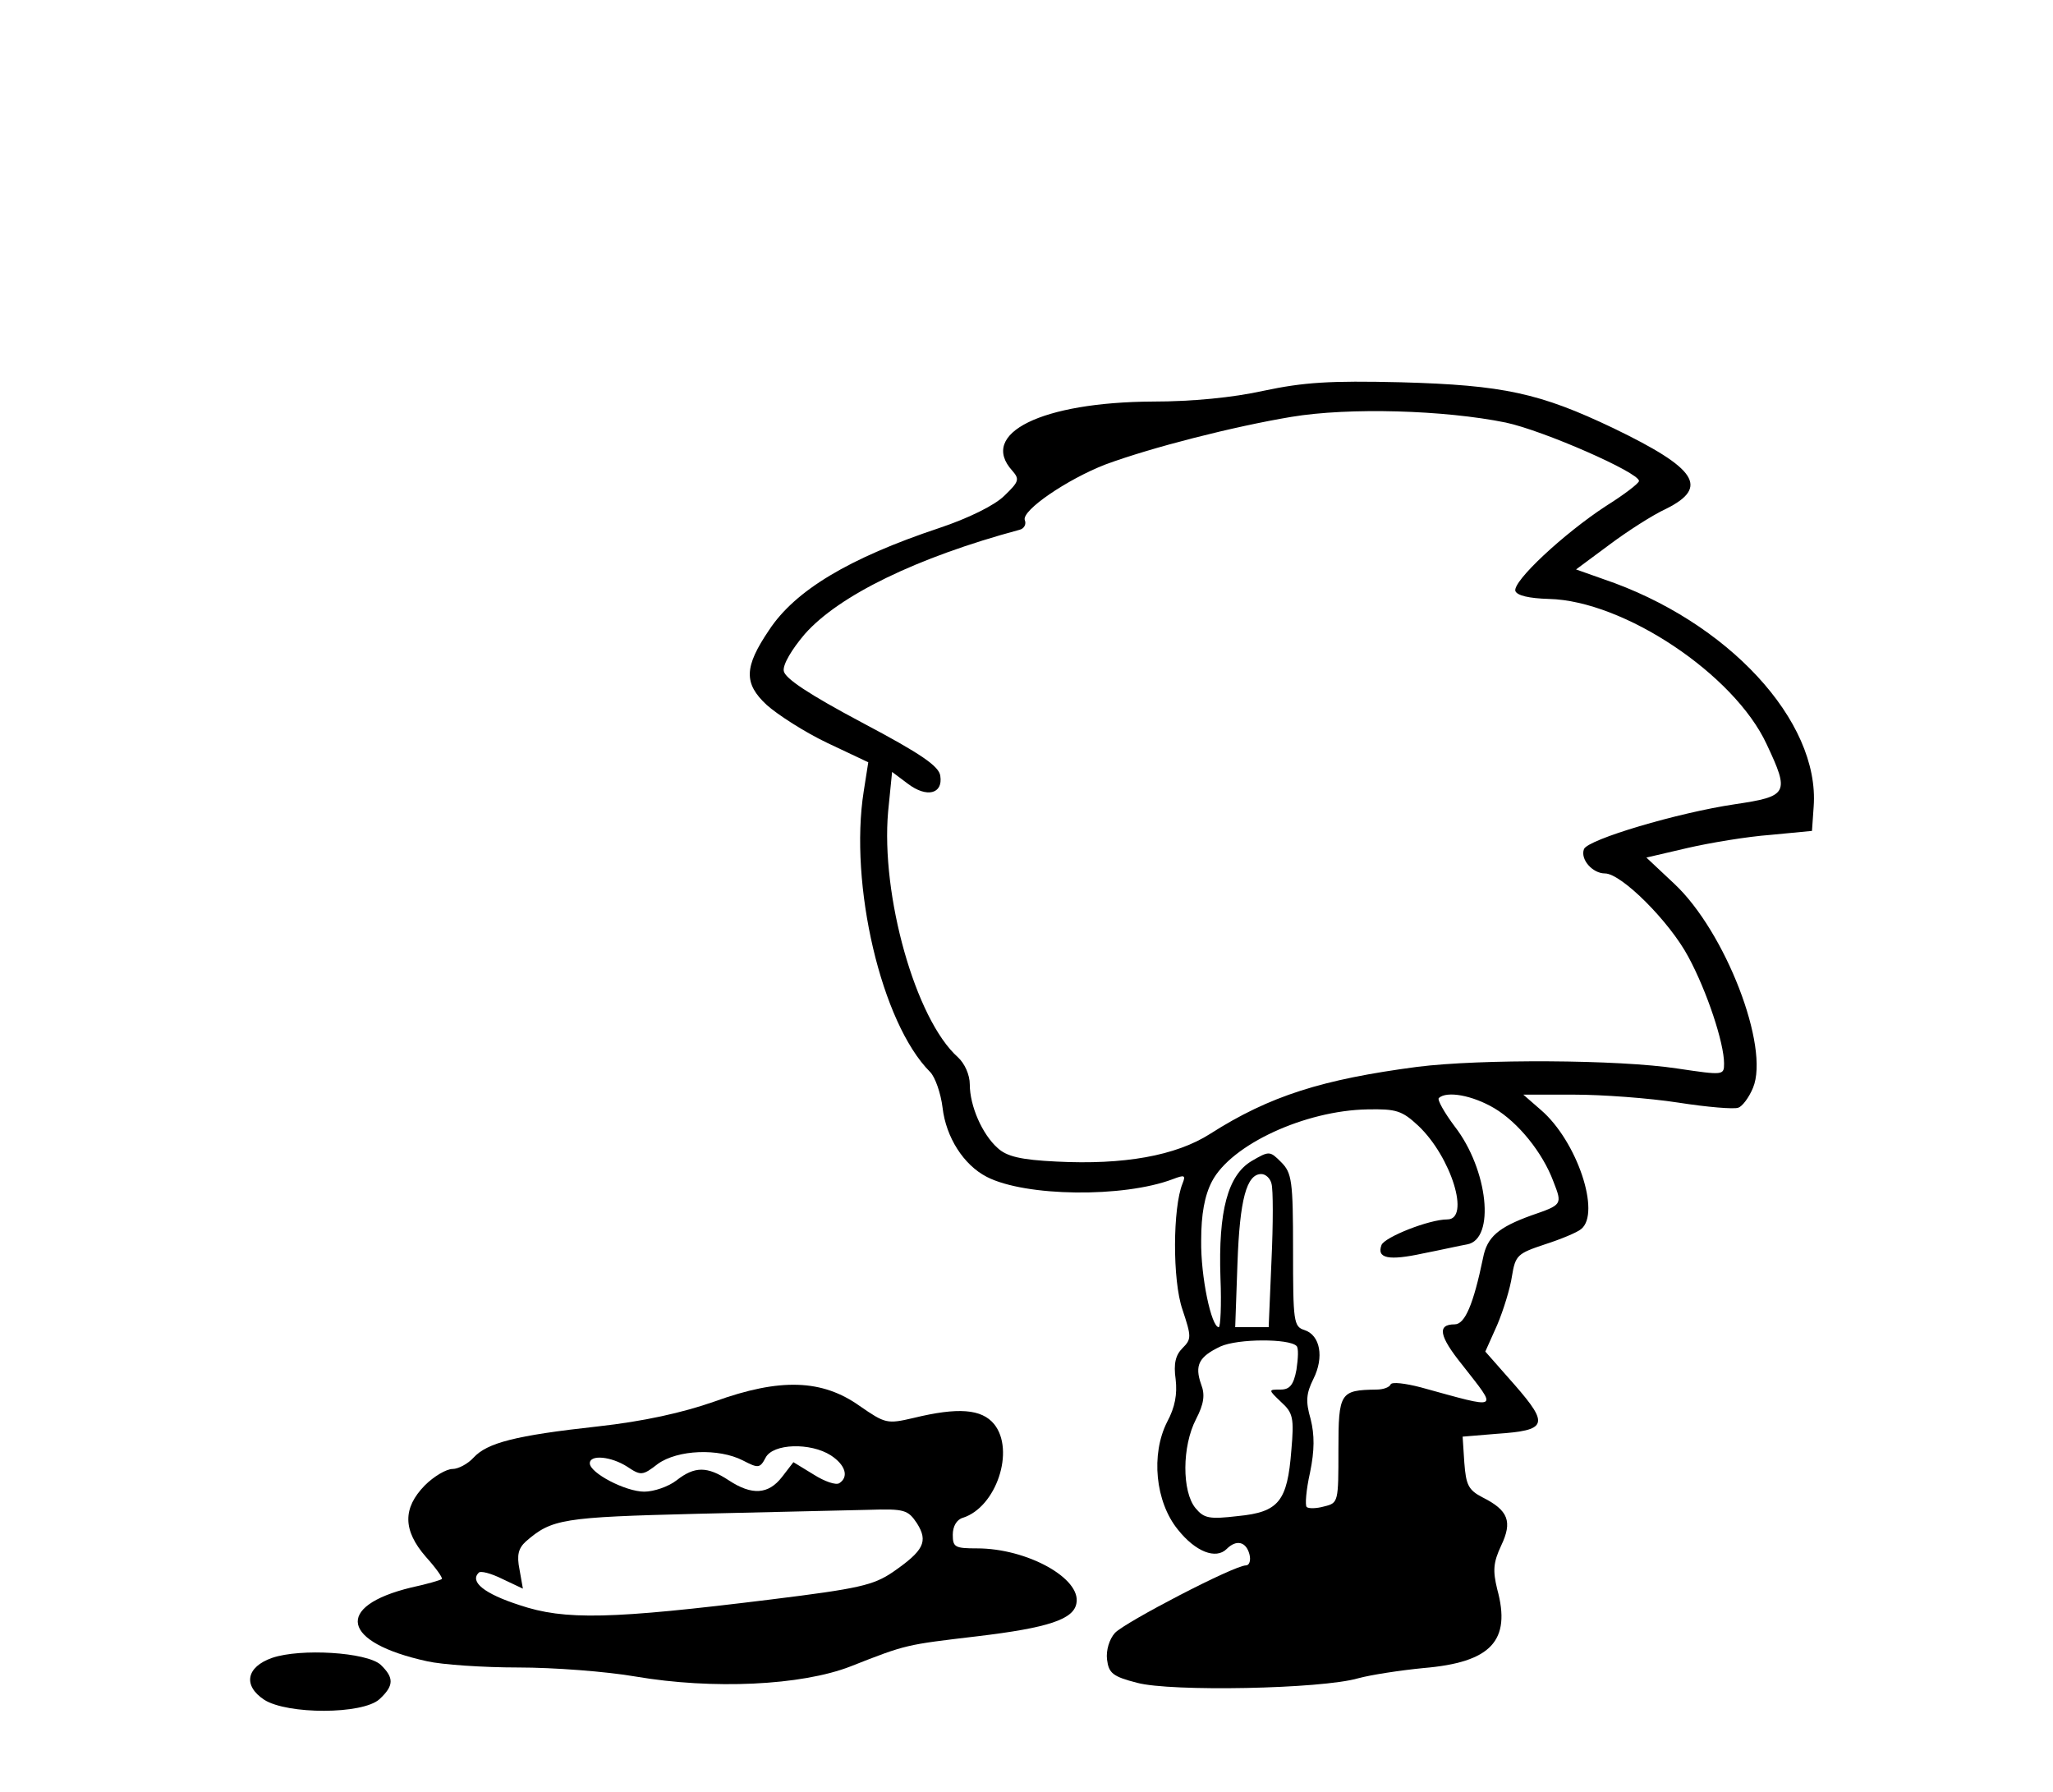<?xml version="1.0" standalone="no"?>
<!DOCTYPE svg PUBLIC "-//W3C//DTD SVG 20010904//EN"
 "http://www.w3.org/TR/2001/REC-SVG-20010904/DTD/svg10.dtd">
<svg version="1.0" xmlns="http://www.w3.org/2000/svg"
 width="362pt" height="316pt" viewBox="0 0 362 316"
 preserveAspectRatio="xMidYMid meet">
<g transform="translate(0,316) scale(0.1,-0.1)"
fill="#000000" stroke="none">
<path d="M2228 2471 c-54 -12 -126 -19 -195 -19 -196 -1 -308 -56 -248 -122
13 -15 12 -19 -14 -44 -17 -17 -64 -40 -115 -57 -159 -53 -254 -110 -300 -180
-44 -65 -45 -94 -4 -132 19 -17 67 -48 107 -67 l72 -34 -8 -51 c-26 -164 31
-409 117 -495 9 -9 19 -38 22 -63 6 -52 37 -101 78 -122 68 -35 241 -37 328
-4 21 8 23 7 17 -8 -17 -42 -18 -170 0 -222 16 -48 16 -52 0 -68 -12 -12 -16
-27 -12 -55 3 -26 -1 -49 -15 -75 -29 -57 -21 -141 19 -190 31 -39 67 -53 86
-34 17 17 34 13 40 -9 3 -11 0 -20 -6 -20 -21 0 -213 -100 -231 -119 -10 -11
-16 -31 -14 -47 3 -24 10 -30 53 -41 59 -16 325 -11 390 8 22 6 74 14 115 18
119 10 155 48 130 139 -8 33 -7 47 7 77 20 42 13 62 -33 85 -25 13 -29 22 -32
61 l-3 46 60 5 c89 6 93 16 32 86 l-52 59 21 47 c11 26 23 65 26 86 6 37 10
40 58 56 28 9 57 21 64 27 35 28 -7 155 -71 210 l-31 27 89 0 c50 0 132 -6
184 -14 51 -8 99 -12 106 -9 7 2 19 18 26 35 30 72 -49 276 -139 360 l-49 46
73 17 c39 9 105 20 146 23 l73 7 3 43 c11 151 -152 327 -371 401 l-48 17 58
43 c32 24 77 53 101 64 76 38 54 71 -93 142 -130 62 -194 76 -375 81 -126 3
-171 0 -242 -15z m427 -56 c66 -14 235 -88 235 -103 0 -4 -26 -24 -58 -44 -75
-49 -165 -133 -160 -150 3 -8 24 -13 59 -14 132 -3 327 -133 384 -256 41 -87
38 -92 -56 -106 -101 -15 -259 -62 -266 -79 -7 -18 15 -43 37 -43 29 0 114
-85 147 -147 33 -61 63 -152 63 -188 0 -21 -1 -21 -82 -9 -104 16 -348 17
-459 3 -167 -22 -260 -51 -365 -118 -61 -39 -153 -55 -271 -49 -63 3 -88 9
-104 24 -27 24 -49 74 -49 112 0 17 -9 37 -21 48 -75 67 -136 286 -123 433 l7
70 28 -21 c33 -25 62 -18 57 14 -2 17 -34 39 -138 94 -94 50 -136 78 -138 91
-2 11 14 38 37 65 60 68 197 135 379 184 8 2 12 10 9 17 -6 17 75 72 142 98
81 30 226 67 328 84 102 17 270 12 378 -10z m-20 -1209 c42 -25 85 -78 104
-129 16 -41 16 -41 -39 -60 -58 -21 -78 -38 -85 -75 -17 -82 -32 -117 -50
-117 -31 0 -28 -20 13 -71 64 -82 69 -79 -73 -40 -27 7 -51 10 -53 5 -2 -5
-13 -9 -25 -9 -64 -1 -67 -5 -67 -106 0 -92 0 -94 -25 -100 -14 -4 -28 -4 -31
-1 -3 3 -1 30 6 61 8 39 8 66 1 94 -9 31 -8 45 5 71 19 38 12 77 -16 86 -19 6
-20 15 -20 141 0 122 -2 136 -21 155 -20 20 -21 20 -52 2 -42 -25 -59 -88 -55
-206 2 -48 0 -87 -3 -87 -13 0 -32 89 -31 153 0 46 6 79 19 104 34 65 164 125
274 127 51 1 61 -2 90 -29 58 -55 92 -165 51 -165 -32 0 -110 -31 -116 -45 -9
-24 13 -28 73 -15 31 6 66 14 78 16 50 9 37 132 -22 208 -18 24 -31 47 -28 50
14 13 59 5 98 -18z m-393 -133 c3 -10 3 -71 0 -135 l-5 -118 -29 0 -30 0 4
113 c4 112 16 157 42 157 8 0 16 -8 18 -17z m44 -286 c4 -3 3 -22 0 -42 -5
-27 -12 -35 -28 -35 -22 0 -22 0 1 -22 21 -19 23 -28 18 -85 -7 -90 -22 -109
-94 -116 -51 -6 -60 -4 -75 14 -24 29 -24 109 1 157 14 27 16 43 9 61 -12 34
-4 49 34 67 31 14 121 14 134 1z"/>
<path d="M1260 689 c-57 -20 -125 -35 -206 -44 -146 -16 -195 -29 -219 -55
-10 -11 -27 -20 -37 -20 -11 0 -33 -13 -49 -29 -39 -40 -39 -79 2 -126 18 -20
30 -37 28 -39 -2 -2 -26 -9 -54 -15 -136 -33 -123 -97 28 -130 26 -6 99 -11
161 -11 62 0 155 -7 207 -16 135 -23 292 -16 379 18 99 39 97 38 223 53 126
15 170 30 175 58 9 44 -87 97 -175 97 -39 0 -43 2 -43 24 0 15 7 27 18 30 59
19 92 119 55 165 -22 27 -64 30 -142 11 -47 -11 -50 -10 -95 21 -66 47 -140
50 -256 8z m205 -95 c26 -17 32 -38 15 -49 -6 -4 -26 3 -45 15 l-36 22 -20
-26 c-24 -31 -53 -33 -94 -6 -38 25 -60 25 -92 0 -14 -11 -40 -20 -57 -20 -33
0 -96 33 -96 50 0 16 38 12 66 -6 24 -16 27 -16 54 5 35 25 107 28 150 6 27
-14 30 -14 40 5 13 25 79 27 115 4z m152 -120 c20 -32 12 -48 -43 -86 -34 -23
-60 -29 -214 -48 -283 -35 -364 -37 -444 -10 -62 20 -88 41 -72 57 3 4 22 -1
42 -11 l36 -17 -6 34 c-5 25 -2 37 11 49 46 40 64 43 303 49 129 3 265 6 302
7 63 2 69 0 85 -24z"/>
<path d="M480 237 c-46 -16 -52 -49 -14 -74 41 -26 173 -26 203 1 26 24 26 38
2 61 -25 22 -141 29 -191 12z"/>
</g>
</svg>
